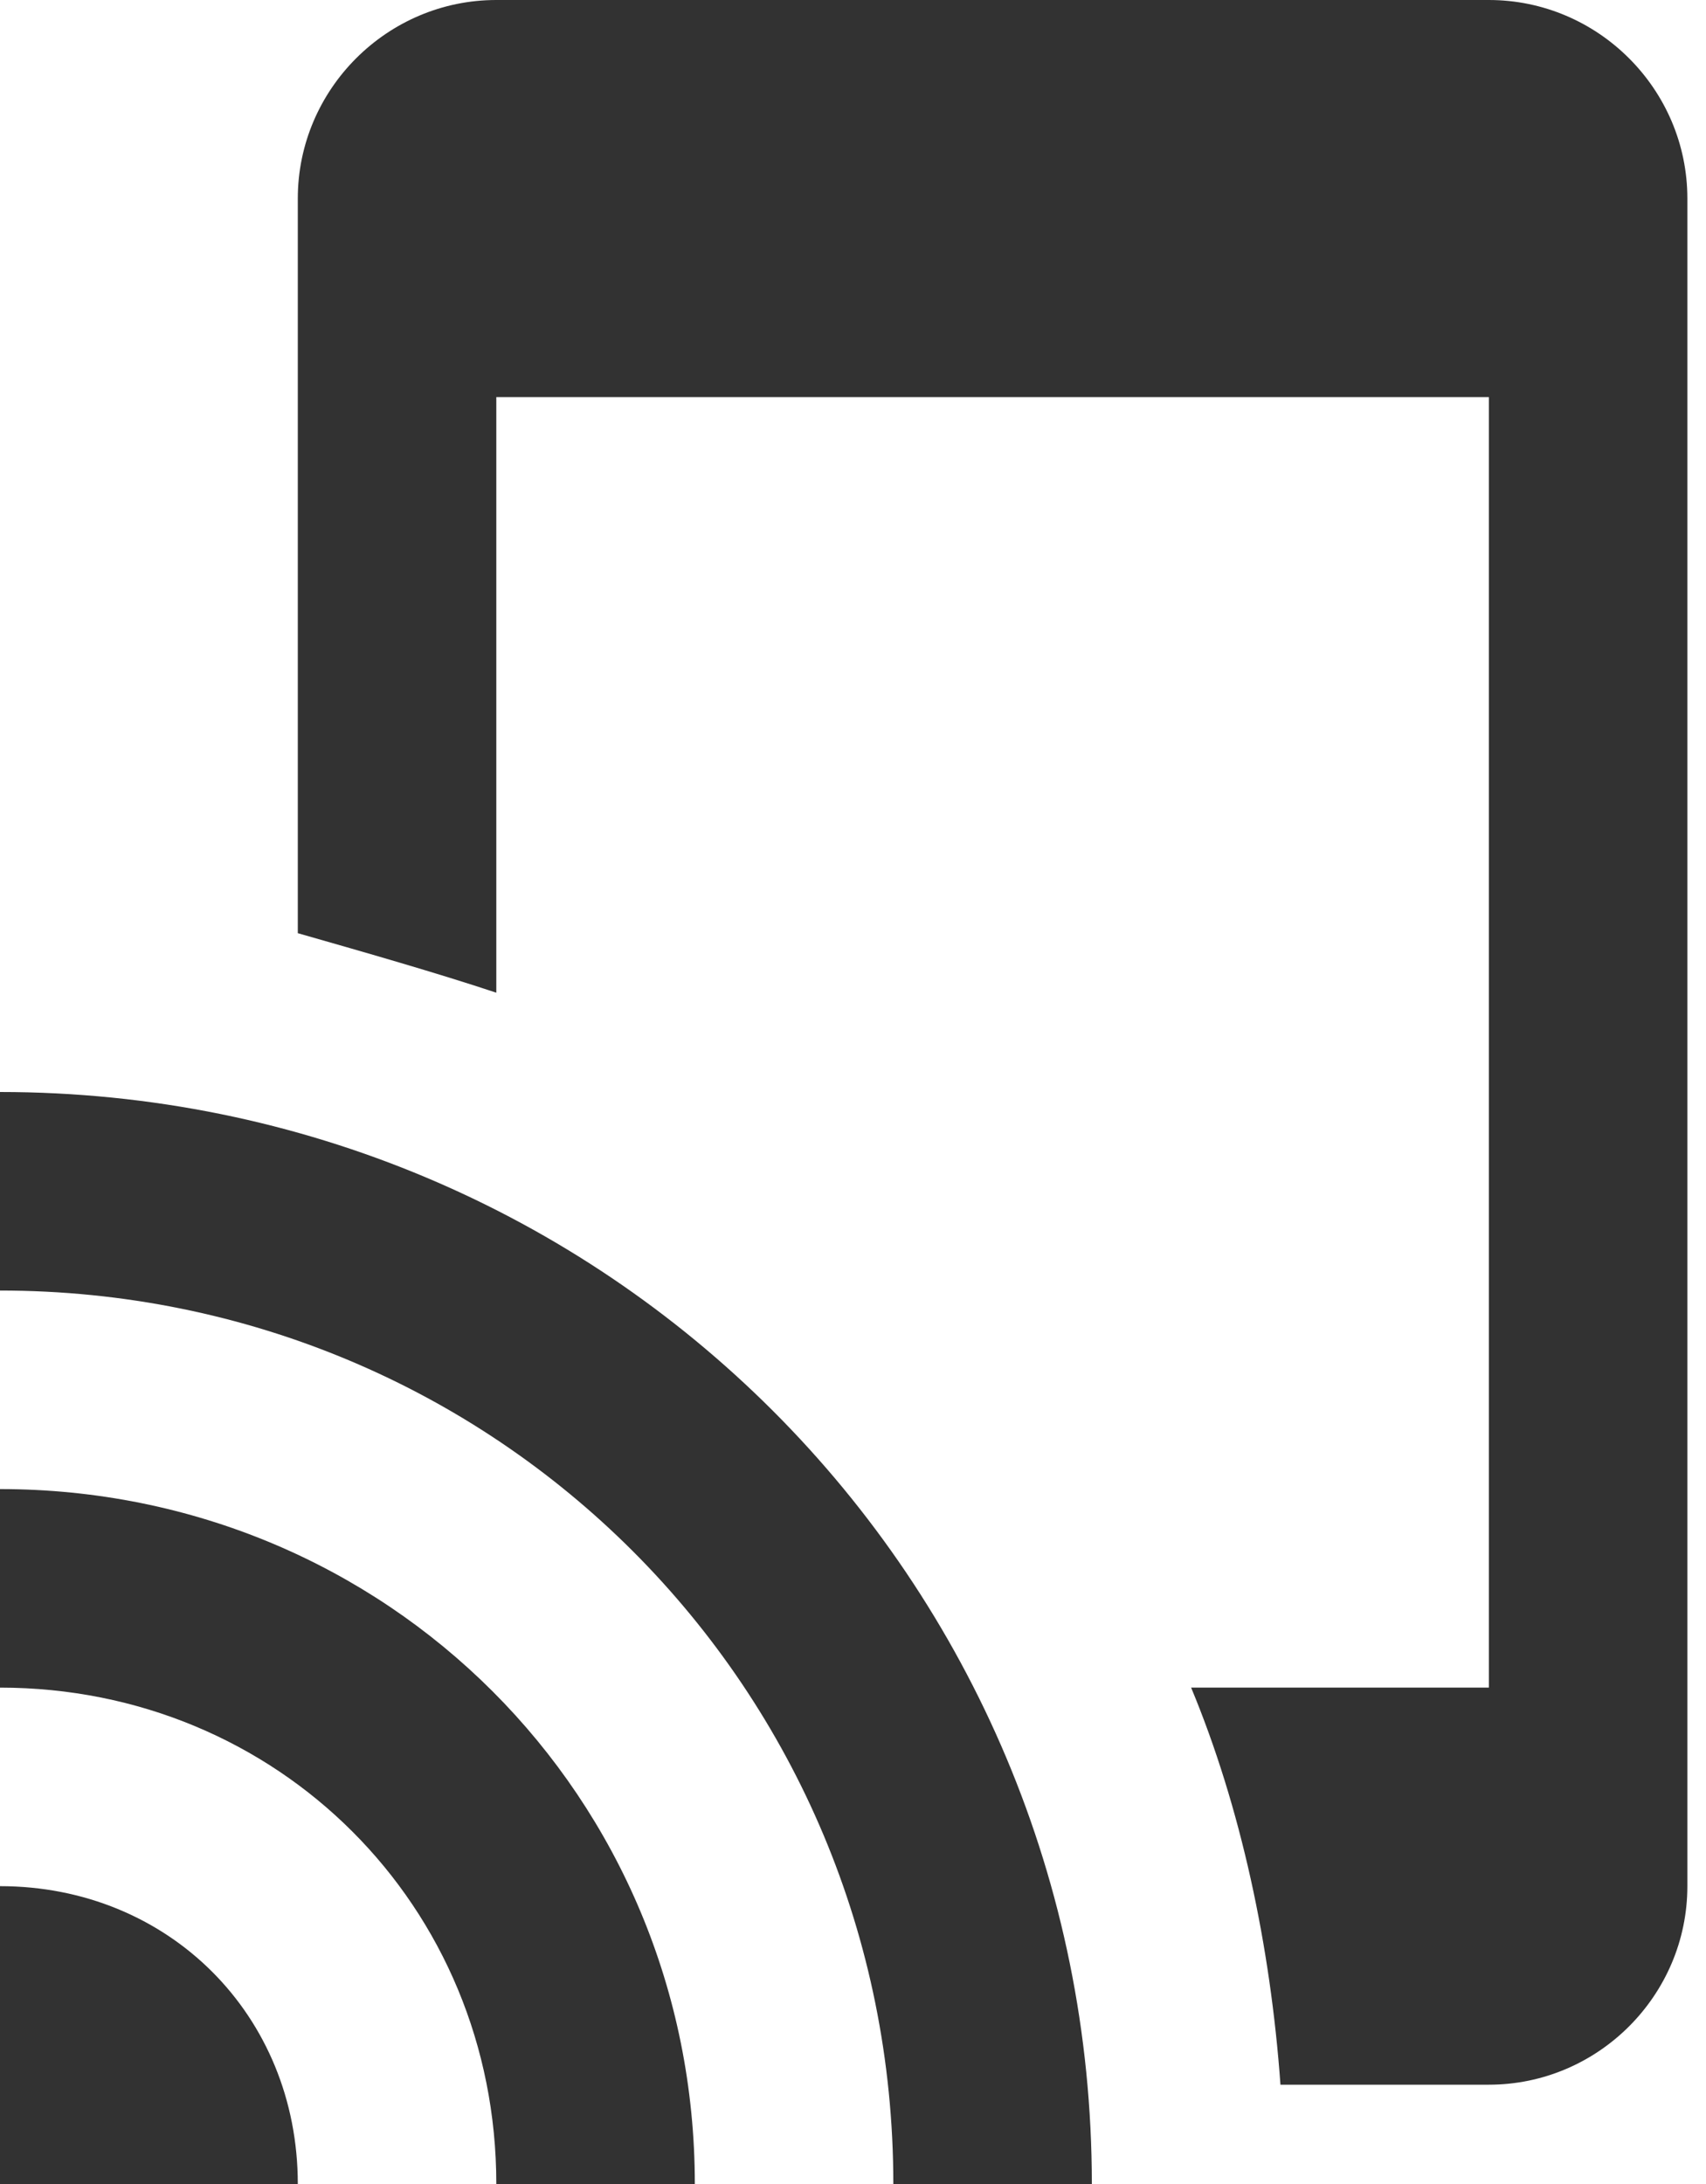 <?xml version="1.0" encoding="UTF-8" standalone="no"?>
<svg width="25px" height="32px" viewBox="0 0 25 32" version="1.1" xmlns="http://www.w3.org/2000/svg" xmlns:xlink="http://www.w3.org/1999/xlink">
    <!-- Generator: Sketch 49.3 (51167) - http://www.bohemiancoding.com/sketch -->
    <title>tap-and-play</title>
    <desc>Created with Sketch.</desc>
    <defs></defs>
    <g id="Symbols" stroke="none" stroke-width="1" fill="none" fill-rule="evenodd">
        <g id="Icon/AccessoireIcon" fill="#323232" fill-rule="nonzero">
            <g id="tap-and-play">
                <path d="M0,21.818 L0,24.727 C4.073,24.727 7.273,27.927 7.273,32 L10.182,32 C10.182,26.327 5.673,21.818 0,21.818 Z M0,27.636 L0,32 L4.364,32 C4.364,29.527 2.473,27.636 0,27.636 Z M0,16 L0,18.909 C7.273,18.909 13.091,24.727 13.091,32 L16,32 C16,23.127 8.873,16 0,16 Z M21.818,0 L7.273,0 C5.673,0 4.364,1.309 4.364,2.909 L4.364,13.673 C5.382,13.964 6.4,14.255 7.273,14.545 L7.273,5.818 L21.818,5.818 L21.818,24.727 L17.455,24.727 C18.182,26.473 18.618,28.509 18.764,30.545 L21.818,30.545 C23.418,30.545 24.727,29.236 24.727,27.636 L24.727,2.909 C24.727,1.309 23.418,0 21.818,0 Z" id="Shape"></path>
            </g>
        </g>
    </g>
</svg>